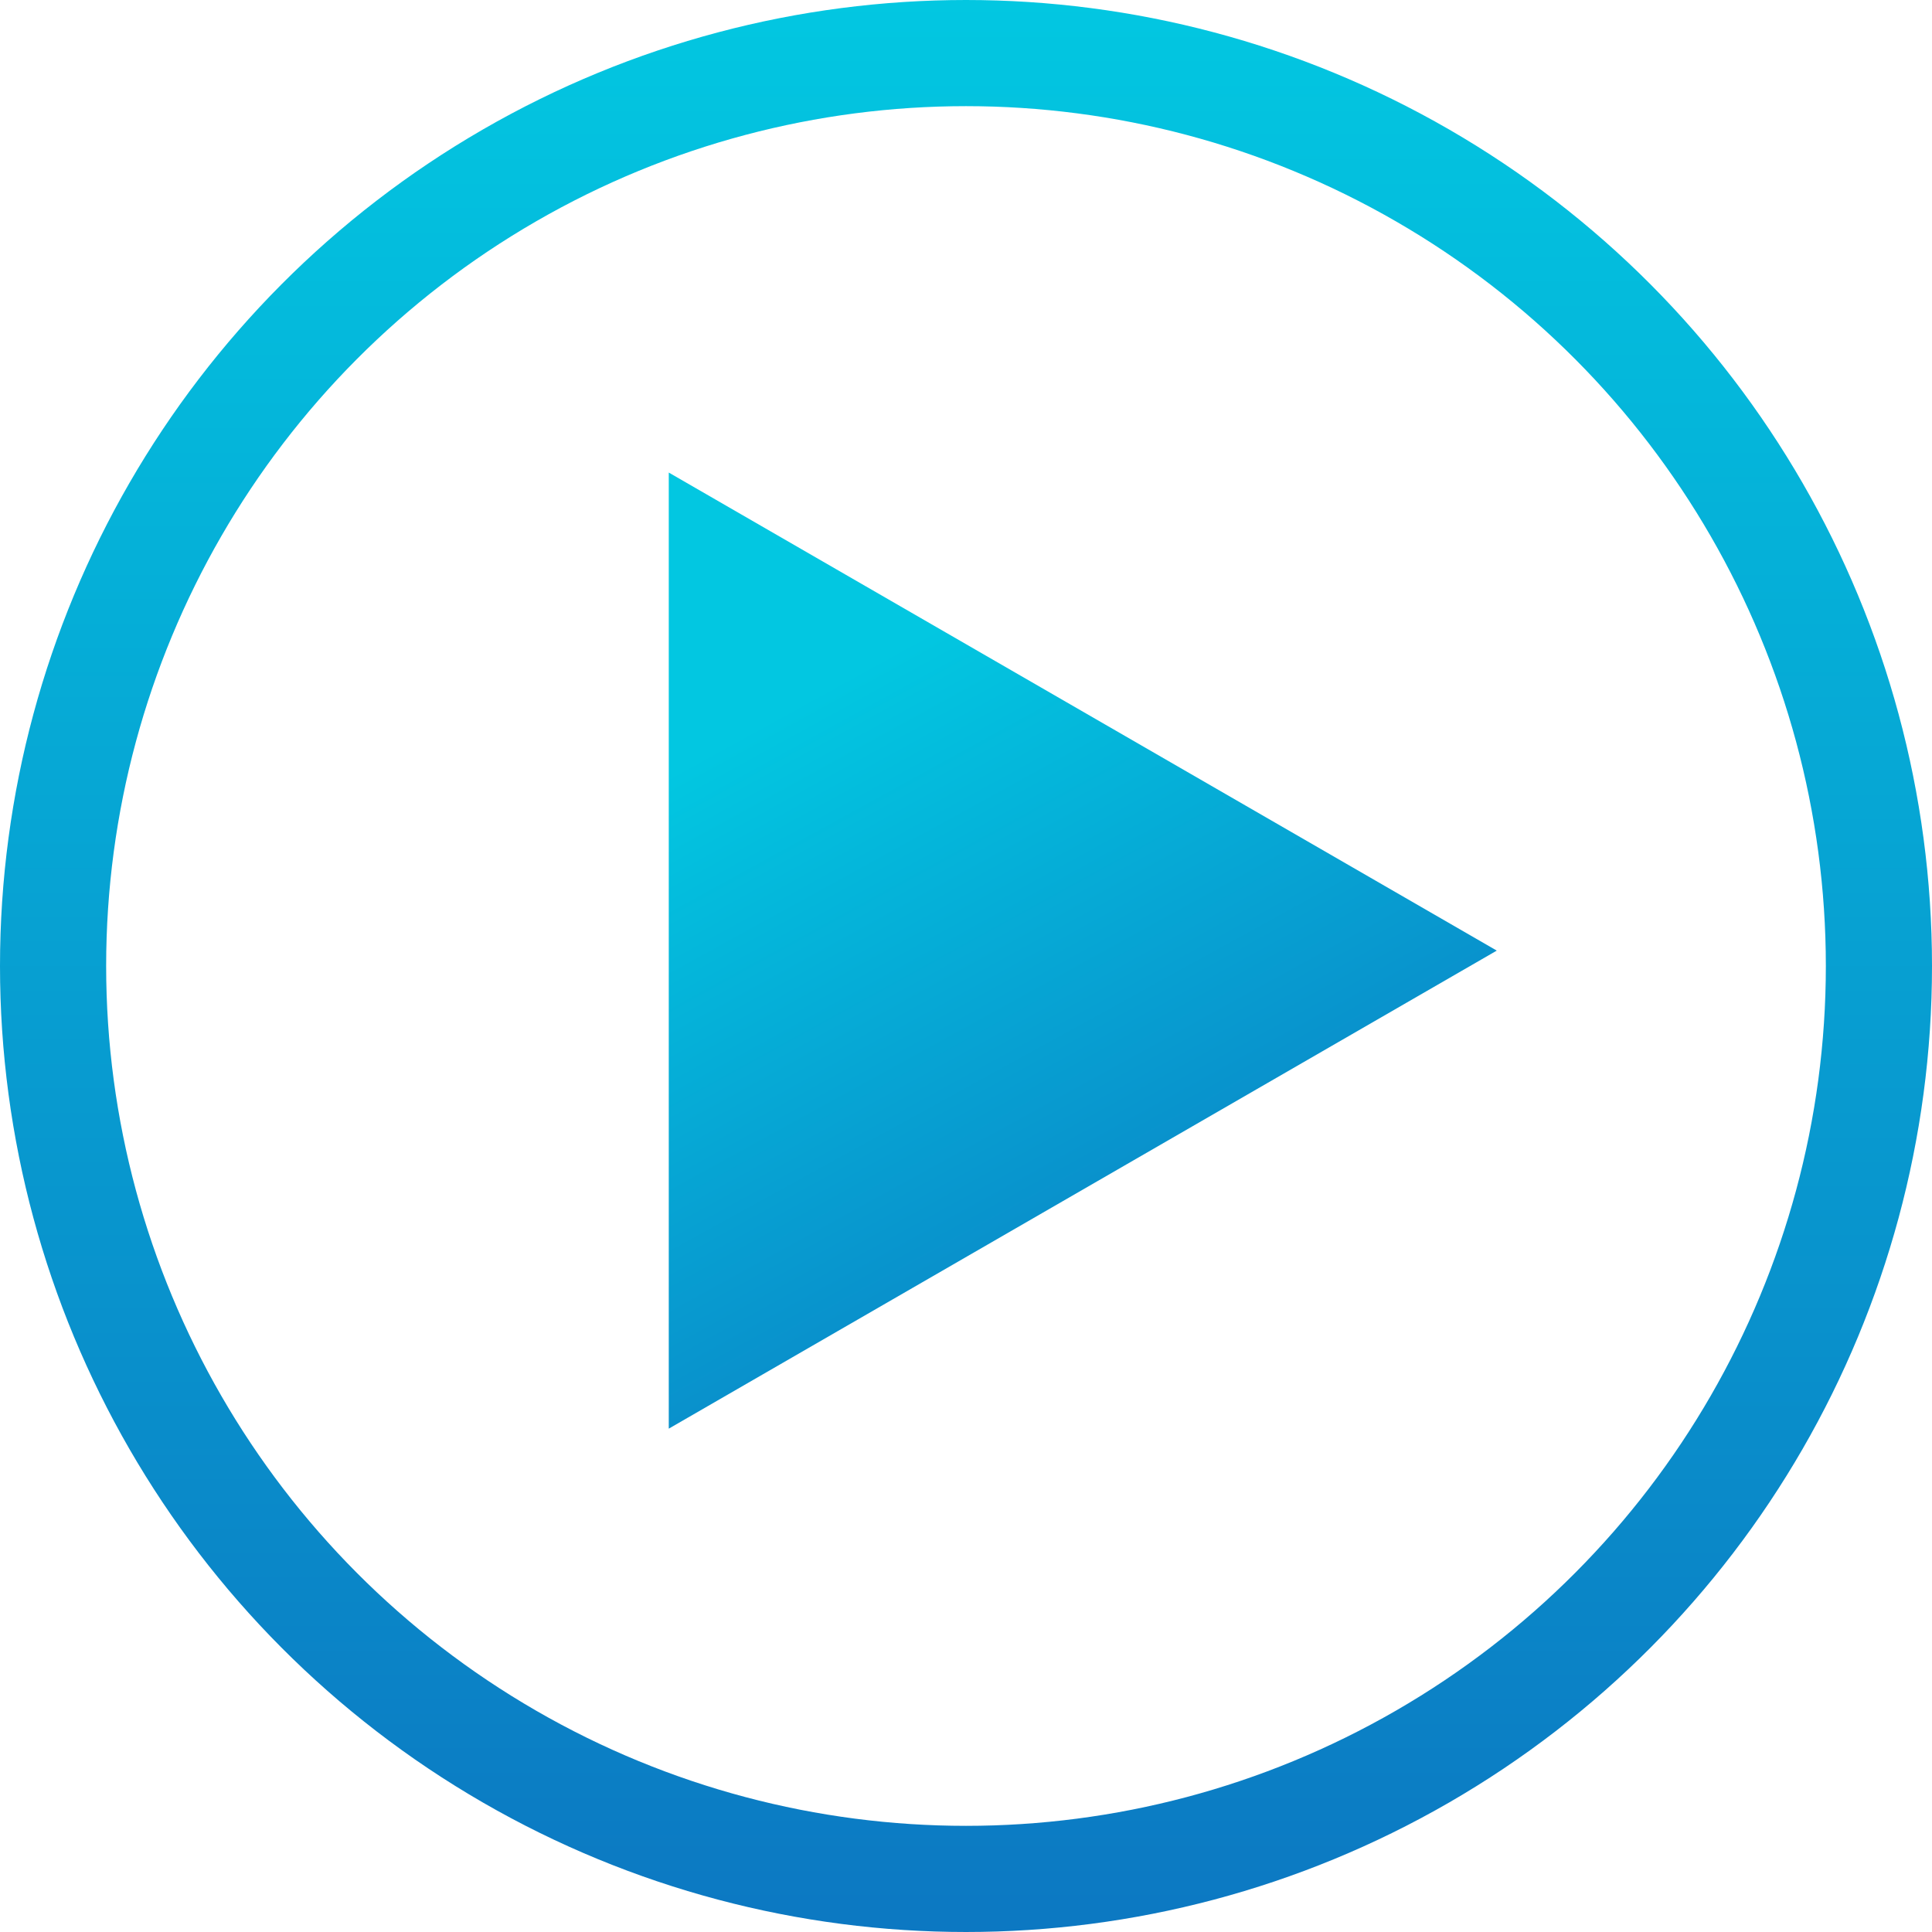 <svg width="91" height="91" viewBox="0 0 91 91" fill="none" xmlns="http://www.w3.org/2000/svg">
<path d="M31.5 22.258L70.5 44.775L31.5 67.292L31.5 22.258Z" fill="url(#paint0_linear_21_261)"/>
<circle cx="45.5" cy="45.5" r="43" stroke="url(#paint1_linear_21_261)" stroke-width="5"/>
<defs>
<linearGradient id="paint0_linear_21_261" x1="40" y1="31.775" x2="59" y2="66.292" gradientUnits="userSpaceOnUse">
<stop stop-color="#02C7E1"/>
<stop offset="1" stop-color="#0C78C2"/>
</linearGradient>
<linearGradient id="paint1_linear_21_261" x1="45.5" y1="0" x2="45.5" y2="91" gradientUnits="userSpaceOnUse">
<stop stop-color="#02C7E1"/>
<stop offset="1" stop-color="#0C78C2"/>
</linearGradient>
</defs>
</svg>
